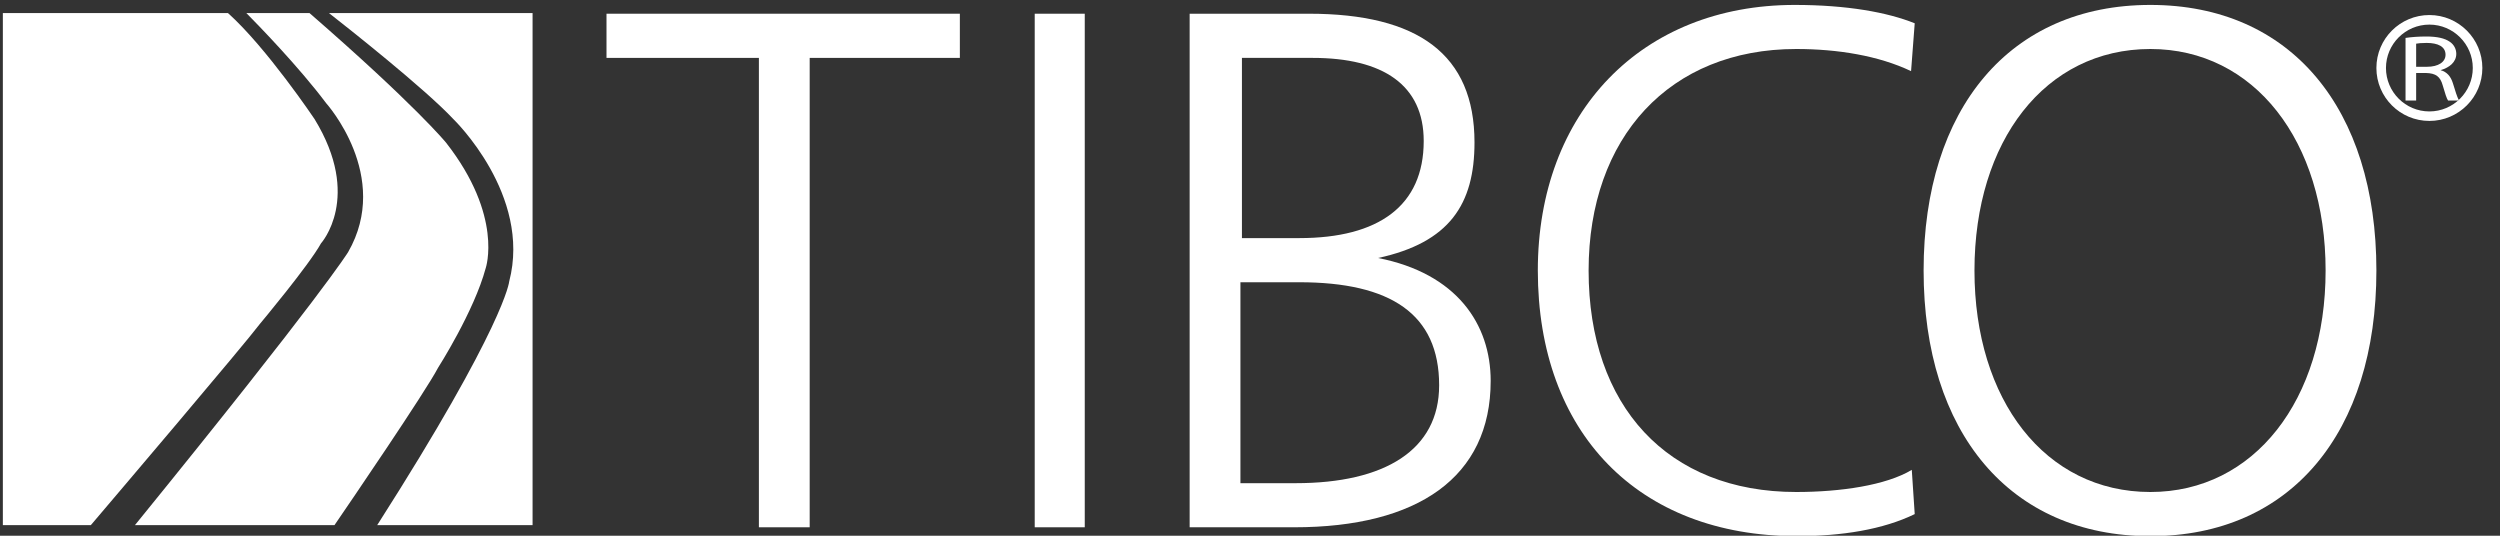 <?xml version="1.0" encoding="UTF-8" standalone="no"?>
<svg width="70px" height="15px" viewBox="0 0 70 15" version="1.1" xmlns="http://www.w3.org/2000/svg" xmlns:xlink="http://www.w3.org/1999/xlink">
    <rect x="0" y="0" width="70" height="15" fill="#333333" stroke="none"/>
    <!-- Generator: Sketch 39.1 (31720) - http://www.bohemiancoding.com/sketch -->
    <title>logo - TIBCO</title>
    <desc>Created with Sketch.</desc>
    <defs></defs>
    <g id="OCTOBER-GIANT-EDIT-v2-@2x-CLEAN" stroke="none" stroke-width="1" fill="none" fill-rule="evenodd">
        <g id="HOME-@2x" transform="translate(-1108, -513)" fill="#FFFFFF">
            <g id="Masthead-Global">
                <g id="bg-copy-2-+-Nav-Copy-+-Nav-Copy-2-+-Nav-Copy-3-+-Oval-4-Copy">
                    <g id="Group-10" transform="translate(0, 480)">
                        <g id="Group-9">
                            <g id="LOGO-BAR">
                                <g id="LOGOS" transform="translate(28, 19)">
                                    <g id="Group-5" transform="translate(187, 10)">
                                        <g id="logo---TIBCO" transform="translate(893.08, 4.138)">
                                            <polyline id="Fill-1" points="21.169 14.626 21.169 1.483 16.902 1.483 16.902 0.246 26.796 0.246 26.796 1.483 22.591 1.483 22.591 14.626 21.169 14.626"></polyline>
                                            <polygon id="Fill-2" points="28.892 14.626 30.293 14.626 30.293 0.246 28.892 0.246"></polygon>
                                            <path d="M33.23,14.626 L33.23,0.246 L36.568,0.246 C39.619,0.246 41.206,1.379 41.206,3.851 C41.206,5.582 40.505,6.653 38.506,7.086 C40.712,7.519 41.659,8.941 41.659,10.527 C41.659,13.224 39.619,14.626 36.156,14.626 L33.23,14.626 M34.652,13.391 L36.198,13.391 C38.692,13.391 40.216,12.464 40.216,10.65 C40.216,8.653 38.857,7.765 36.3,7.765 L34.652,7.765 L34.652,13.391 M34.694,6.529 L36.3,6.529 C38.525,6.529 39.784,5.623 39.784,3.81 C39.784,2.245 38.65,1.483 36.672,1.483 L34.694,1.483 L34.694,6.529" id="Fill-3"></path>
                                            <path d="M42.979,7.437 C42.979,3.006 45.885,0 50.172,0 C51.636,0 52.769,0.207 53.532,0.514 L53.43,1.854 C52.522,1.42 51.368,1.234 50.214,1.234 C46.669,1.234 44.401,3.707 44.401,7.437 C44.401,11.228 46.607,13.638 50.214,13.638 C51.451,13.638 52.729,13.452 53.45,13.018 L53.532,14.257 C52.647,14.688 51.491,14.874 50.235,14.874 C45.781,14.874 42.979,11.969 42.979,7.437" id="Fill-4"></path>
                                            <path d="M53.781,7.437 C53.781,2.904 56.194,0 60.131,0 C64.067,0 66.459,2.904 66.459,7.437 C66.459,11.969 64.067,14.874 60.131,14.874 C56.194,14.874 53.781,11.969 53.781,7.437 M55.205,7.437 C55.205,11.061 57.183,13.638 60.131,13.638 C63.038,13.638 65.037,11.061 65.037,7.437 C65.037,3.81 63.038,1.234 60.131,1.234 C57.183,1.234 55.205,3.81 55.205,7.437" id="Fill-5"></path>
                                            <path d="M8.908,6.676 C8.908,6.676 10.072,5.389 8.726,3.194 C8.726,3.194 7.385,1.197 6.303,0.228 L0,0.228 L0,14.566 L2.463,14.566 C3.055,13.87 6.757,9.516 7.202,8.925 C7.202,8.925 8.57,7.29 8.908,6.676" id="Fill-7"></path>
                                            <path d="M9.667,6.922 C10.891,4.794 9.053,2.752 9.053,2.752 C8.289,1.732 7.13,0.543 6.818,0.228 L8.586,0.228 C11.55,2.803 12.41,3.857 12.41,3.857 C14.021,5.917 13.52,7.369 13.52,7.369 C13.195,8.58 12.188,10.155 12.188,10.155 C11.826,10.845 9.711,13.945 9.286,14.565 L3.699,14.565 C8.942,8.114 9.667,6.922 9.667,6.922 Z" id="Fill-9"></path>
                                            <path d="M10.482,14.565 C14.074,8.942 14.178,7.742 14.178,7.742 C14.81,5.316 12.62,3.203 12.62,3.203 C11.809,2.337 9.653,0.636 9.131,0.228 L14.832,0.228 L14.832,14.565 L10.482,14.565" id="Fill-10"></path>
                                            <path d="M68.466,2.677 C68.429,2.626 68.379,2.473 68.316,2.252 C68.248,2.006 68.122,1.914 67.852,1.906 L67.572,1.906 L67.572,2.677 L67.275,2.677 L67.275,0.924 C67.425,0.9 67.644,0.884 67.846,0.884 C68.162,0.884 68.371,0.932 68.515,1.032 C68.628,1.108 68.696,1.231 68.696,1.37 C68.696,1.602 68.5,1.757 68.263,1.822 L68.263,1.829 C68.435,1.877 68.542,2.003 68.6,2.189 C68.669,2.418 68.722,2.583 68.765,2.66 C68.759,2.665 68.752,2.671 68.746,2.677 L68.466,2.677 M67.572,1.085 L67.572,1.732 L67.876,1.732 C68.195,1.732 68.395,1.598 68.395,1.394 C68.395,1.165 68.18,1.064 67.867,1.064 C67.723,1.064 67.624,1.074 67.572,1.085" id="Fill-30"></path>
                                            <path d="M66.459,1.766 C66.459,0.948 67.123,0.283 67.943,0.283 C68.76,0.283 69.426,0.948 69.426,1.766 C69.426,2.584 68.76,3.248 67.943,3.248 C67.123,3.248 66.459,2.584 66.459,1.766 M66.727,1.766 C66.727,2.436 67.272,2.982 67.943,2.982 C68.612,2.982 69.158,2.436 69.158,1.766 C69.158,1.097 68.612,0.551 67.943,0.551 C67.272,0.551 66.727,1.097 66.727,1.766" id="Fill-31"></path>
                                        </g>
                                    </g>
                                </g>
                            </g>
                        </g>
                    </g>
                </g>
            </g>
        </g>
    </g>
</svg>